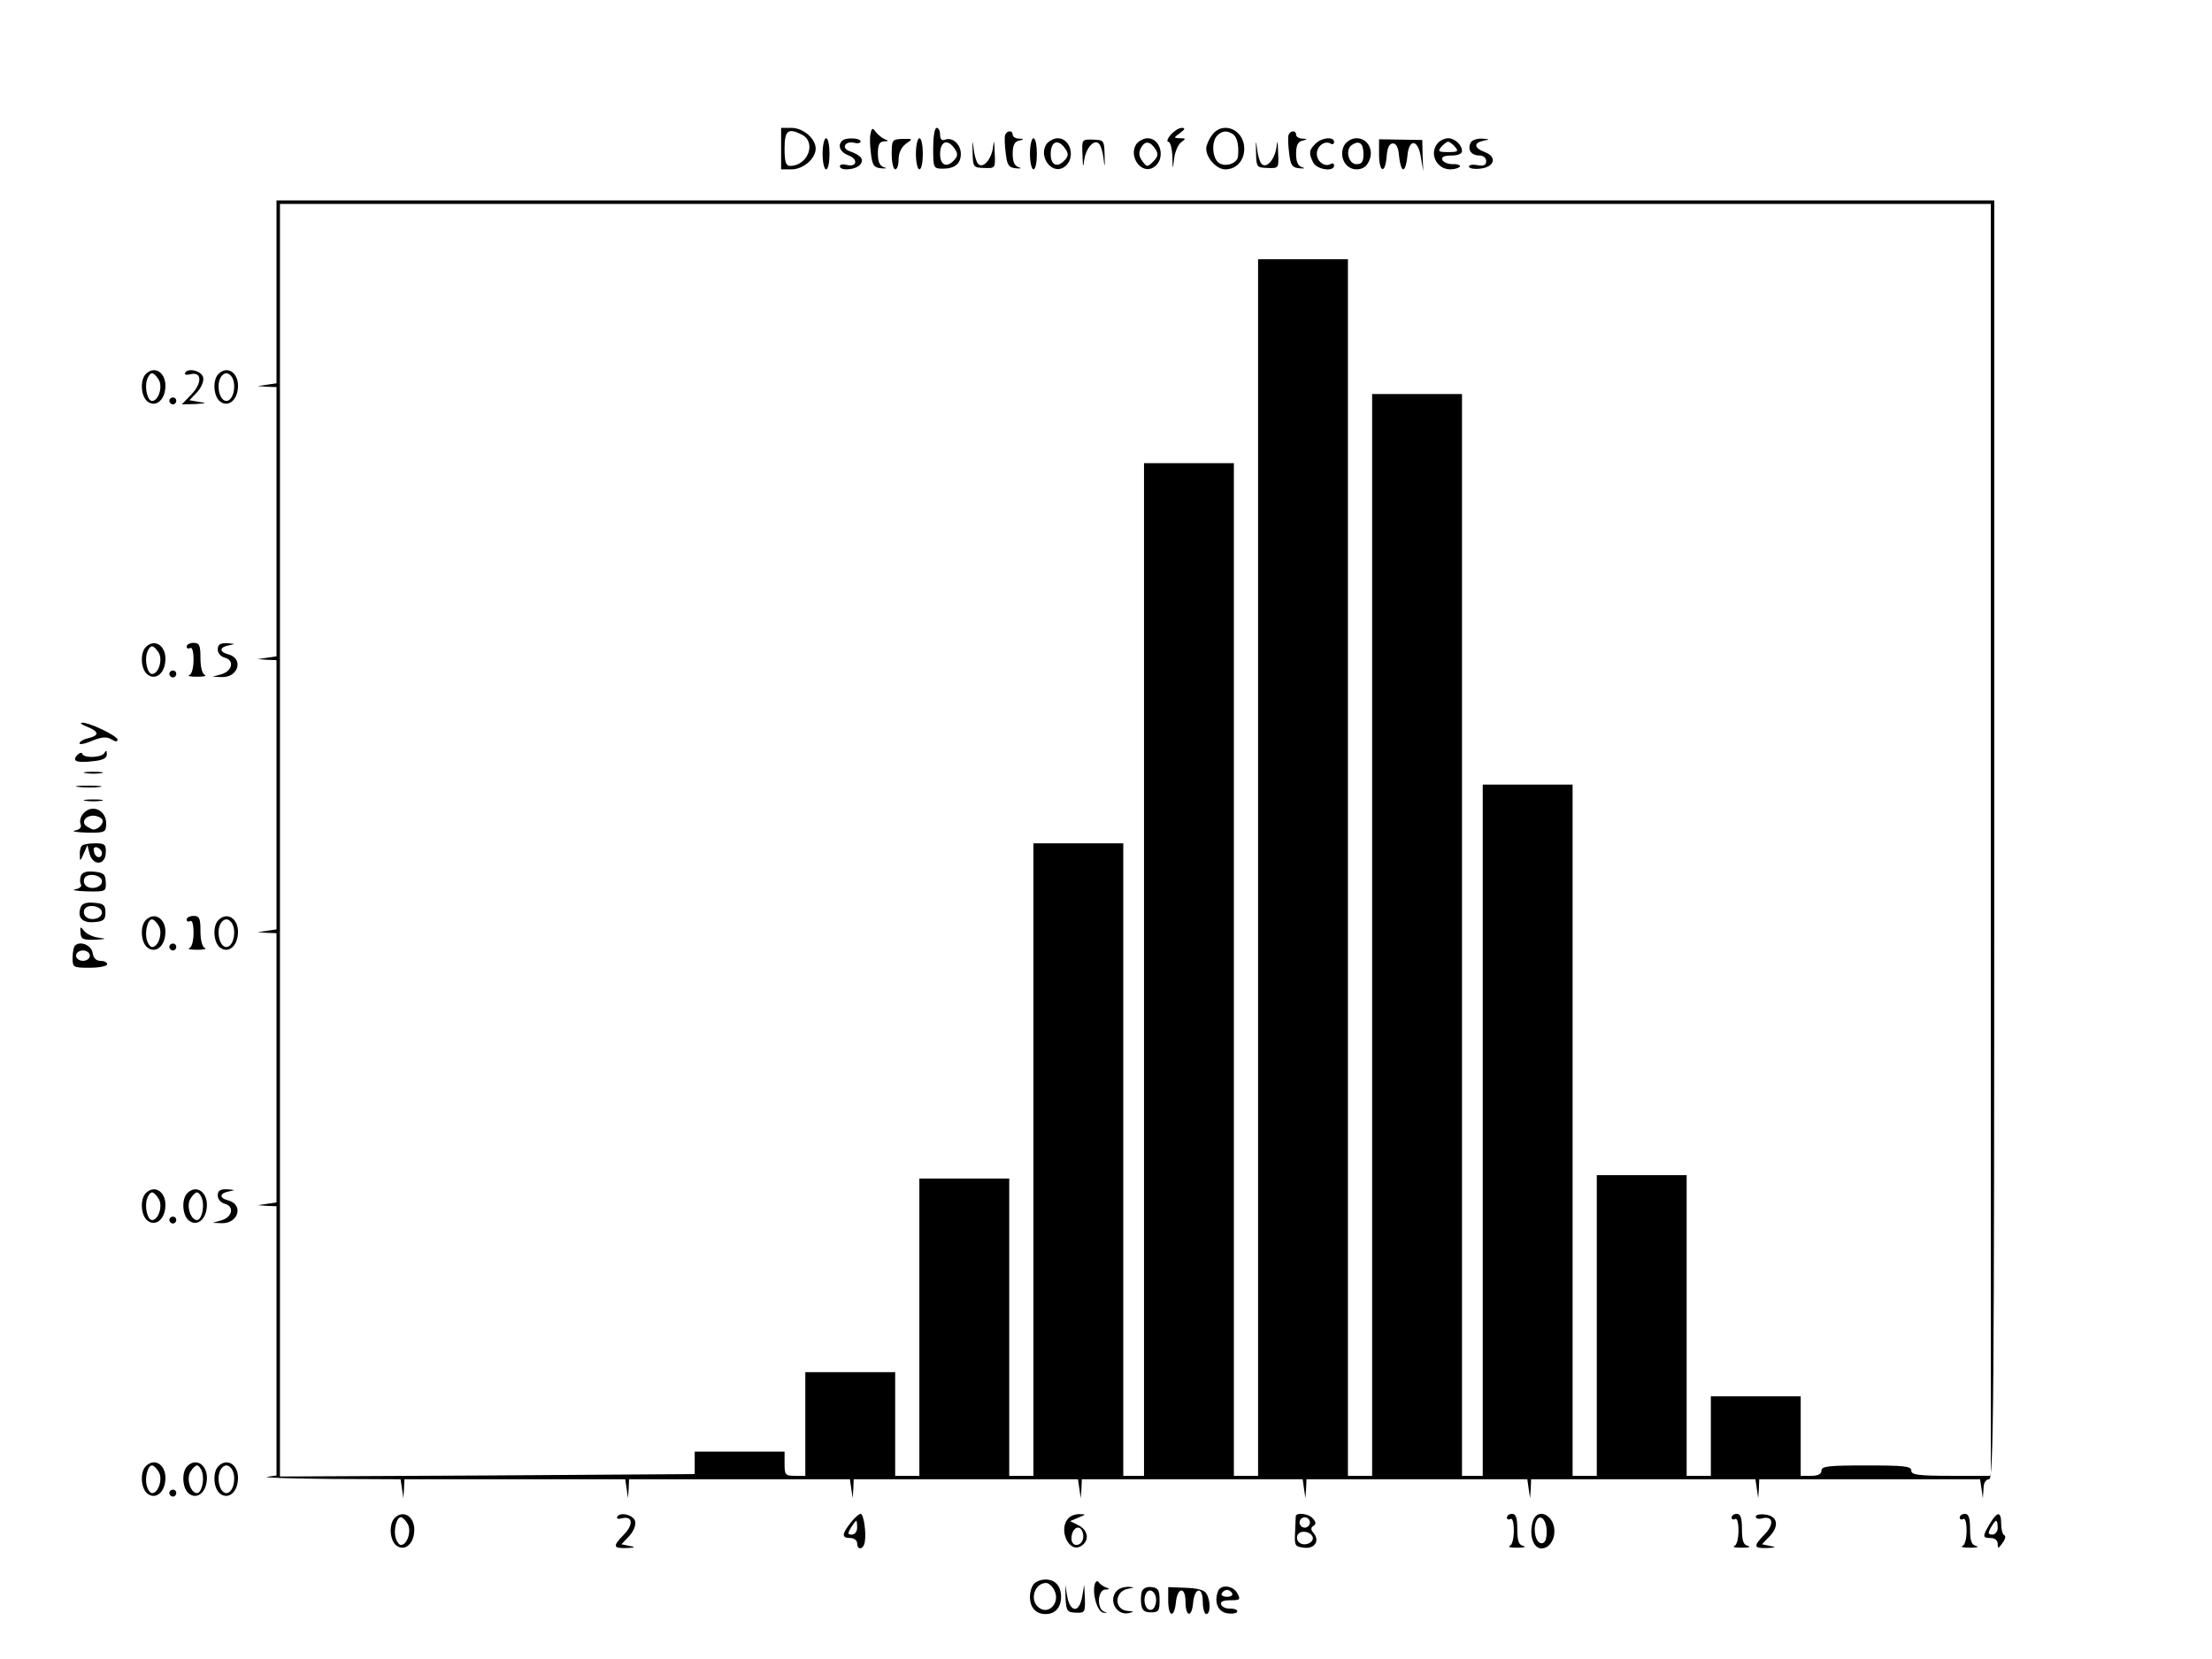 <?xml version="1.0" standalone="no"?>
<!DOCTYPE svg PUBLIC "-//W3C//DTD SVG 20010904//EN"
 "http://www.w3.org/TR/2001/REC-SVG-20010904/DTD/svg10.dtd">
<svg version="1.0" xmlns="http://www.w3.org/2000/svg"
 width="640pt" height="480pt" viewBox="0 0 640 480"
 preserveAspectRatio="xMidYMid meet">

<g transform="translate(0,480) scale(0.1,-0.1)"
fill="#000000" stroke="none">
<path d="M2260 4370 l0 -60 30 0 c34 0 70 31 70 60 0 29 -36 60 -70 60 l-30 0
0 -60z m61 40 c42 -23 16 -90 -35 -90 -12 0 -16 11 -16 50 0 53 10 61 51 40z"/>
<path d="M2519 4414 c-3 -10 -2 -37 1 -59 4 -34 9 -40 30 -42 14 -1 18 0 8 3
-13 4 -18 16 -18 40 0 25 4 34 18 35 13 0 14 2 2 6 -8 4 -20 13 -26 21 -9 13
-12 12 -15 -4z"/>
<path d="M2700 4371 c0 -57 1 -59 28 -59 34 0 52 14 52 43 0 27 -24 49 -45 41
-10 -4 -15 1 -15 14 0 11 -4 20 -10 20 -6 0 -10 -26 -10 -59z m64 -4 c8 -12 7
-21 -6 -33 -20 -20 -38 -11 -38 20 0 39 23 46 44 13z"/>
<path d="M3387 4410 c-9 -11 -12 -20 -7 -20 6 0 11 -19 12 -42 1 -41 1 -41 5
-8 2 19 11 41 20 48 15 11 15 12 -3 12 -19 1 -19 1 0 15 15 11 16 15 5 15 -8
0 -22 -9 -32 -20z"/>
<path d="M3506 4408 c-9 -12 -16 -29 -16 -38 0 -27 30 -60 55 -60 32 0 55 25
55 60 0 56 -64 82 -94 38z m61 4 c12 -8 18 -31 15 -64 -2 -22 -39 -33 -57 -18
-18 15 -20 61 -3 78 14 14 28 15 45 4z"/>
<path d="M2908 4409 c-2 -7 -1 -30 2 -53 4 -35 9 -41 30 -43 14 -1 18 0 8 3
-13 4 -18 16 -18 39 0 24 5 35 18 38 16 4 16 5 0 6 -10 0 -18 6 -18 11 0 14
-17 13 -22 -1z"/>
<path d="M3728 4409 c-2 -7 -1 -30 2 -53 4 -35 9 -41 30 -43 14 -1 18 0 8 3
-13 4 -18 16 -18 39 0 24 5 35 18 38 16 4 16 5 0 6 -10 0 -18 6 -18 11 0 14
-17 13 -22 -1z"/>
<path d="M2380 4355 c0 -25 5 -45 10 -45 6 0 10 20 10 45 0 25 -4 45 -10 45
-5 0 -10 -20 -10 -45z"/>
<path d="M2437 4393 c-15 -14 -6 -34 19 -43 28 -11 23 -35 -7 -27 -11 3 -19 1
-19 -4 0 -14 46 -11 59 5 12 15 2 27 -32 39 -24 9 -11 30 14 24 11 -3 19 -1
19 4 0 10 -43 12 -53 2z"/>
<path d="M2580 4353 c0 -23 5 -43 10 -43 6 0 10 13 10 29 0 19 8 35 21 45 21
14 21 15 -10 14 -30 -1 -31 -3 -31 -45z"/>
<path d="M2650 4355 c0 -25 5 -45 10 -45 6 0 10 20 10 45 0 25 -4 45 -10 45
-5 0 -10 -20 -10 -45z"/>
<path d="M2814 4360 c1 -44 2 -45 34 -46 32 -1 32 -1 30 45 -1 35 -2 39 -5 14
-5 -35 -29 -62 -43 -47 -5 5 -11 25 -13 44 -3 27 -4 25 -3 -10z"/>
<path d="M2980 4355 c0 -25 5 -45 10 -45 6 0 10 20 10 45 0 25 -4 45 -10 45
-5 0 -10 -20 -10 -45z"/>
<path d="M3030 4386 c-28 -35 11 -93 48 -70 35 22 22 84 -18 84 -10 0 -23 -7
-30 -14z m54 -19 c8 -12 7 -21 -6 -33 -20 -20 -38 -11 -38 20 0 39 23 46 44
13z"/>
<path d="M3132 4351 c1 -35 2 -39 5 -14 5 35 29 62 43 47 5 -5 11 -25 13 -44
3 -27 4 -25 3 10 -1 44 -2 45 -33 46 -33 1 -33 1 -31 -45z"/>
<path d="M3290 4386 c-28 -35 11 -93 48 -70 35 22 22 84 -18 84 -10 0 -23 -7
-30 -14z m54 -19 c8 -13 6 -21 -7 -34 -17 -17 -19 -17 -32 1 -10 14 -11 24 -4
38 12 22 27 20 43 -5z"/>
<path d="M3634 4360 c1 -44 2 -45 34 -46 32 -1 32 -1 30 45 -1 35 -2 39 -5 14
-5 -35 -29 -62 -43 -47 -5 5 -11 25 -13 44 -3 27 -4 25 -3 -10z"/>
<path d="M3806 4384 c-19 -18 -20 -28 -6 -55 11 -20 60 -27 60 -8 0 5 -4 8 -9
5 -17 -11 -41 6 -41 29 0 23 24 40 41 29 5 -3 9 0 9 5 0 17 -37 13 -54 -5z"/>
<path d="M3889 4379 c-16 -31 3 -69 36 -69 17 0 29 8 36 24 15 32 -4 66 -36
66 -15 0 -29 -9 -36 -21z m56 -25 c0 -22 -5 -29 -20 -29 -24 0 -34 43 -13 56
21 14 33 4 33 -27z"/>
<path d="M3990 4354 c0 -54 18 -59 22 -6 2 25 8 37 18 37 10 0 16 -12 18 -37
2 -21 7 -38 12 -38 5 0 10 17 12 38 4 52 31 50 39 -3 l7 -40 -2 45 -1 45 -62
1 -63 1 0 -43z"/>
<path d="M4162 4388 c-29 -29 -7 -78 34 -78 13 0 25 4 28 8 2 4 -7 8 -21 7
-14 0 -28 6 -30 13 -3 8 6 12 26 12 19 0 31 5 31 13 0 18 -21 37 -40 37 -9 0
-21 -5 -28 -12z m48 -13 c11 -13 8 -15 -20 -15 -28 0 -31 2 -20 15 7 8 16 15
20 15 4 0 13 -7 20 -15z"/>
<path d="M4254 4385 c-8 -20 4 -35 27 -35 11 0 19 -7 19 -16 0 -12 -7 -15 -25
-12 -14 3 -25 1 -25 -4 0 -5 15 -8 32 -6 42 4 51 34 14 48 -32 12 -33 27 -3
33 19 4 18 4 -6 6 -16 0 -30 -5 -33 -14z"/>
<path d="M800 3956 l0 -265 -27 -4 -28 -4 28 -2 27 -1 0 -389 0 -390 -27 -4
-28 -4 28 -2 27 -1 0 -389 0 -390 -27 -4 -28 -4 28 -2 27 -1 0 -389 0 -390
-27 -4 -28 -4 28 -2 27 -1 0 -389 0 -390 -27 -4 c-16 -2 65 -5 179 -6 l207 -1
4 -27 4 -28 2 28 1 27 319 0 320 0 4 -27 4 -28 2 28 1 27 319 0 320 0 4 -27 4
-28 2 28 1 27 324 0 325 0 4 -28 4 -27 2 28 1 27 319 0 320 0 4 -28 4 -27 2
28 1 27 319 0 320 0 4 -28 4 -27 2 28 1 27 324 0 325 0 4 -27 4 -28 2 28 1 27
319 0 320 0 4 -27 4 -28 2 28 c0 17 7 27 16 27 13 0 15 212 15 1850 l0 1850
-2485 0 -2485 0 0 -264z m4960 -1586 l0 -1840 -115 0 c-96 0 -115 3 -115 15 0
13 -21 15 -130 15 -109 0 -130 -2 -130 -15 0 -10 -10 -15 -30 -15 l-30 0 0
115 0 115 -130 0 -130 0 0 -115 0 -115 -35 0 -35 0 0 435 0 435 -130 0 -130 0
0 -435 0 -435 -35 0 -35 0 0 1000 0 1000 -130 0 -130 0 0 -1000 0 -1000 -30 0
-30 0 0 1565 0 1565 -130 0 -130 0 0 -1565 0 -1565 -35 0 -35 0 0 1760 0 1760
-130 0 -130 0 0 -1760 0 -1760 -35 0 -35 0 0 1465 0 1465 -130 0 -130 0 0
-1465 0 -1465 -30 0 -30 0 0 915 0 915 -130 0 -130 0 0 -915 0 -915 -35 0 -35
0 0 430 0 430 -130 0 -130 0 0 -430 0 -430 -35 0 -35 0 0 150 0 150 -130 0
-130 0 0 -150 0 -150 -30 0 c-28 0 -30 3 -30 35 l0 35 -130 0 -130 0 0 -32 0
-33 -600 -4 -600 -3 0 1841 0 1841 2475 0 2475 0 0 -1840z"/>
<path d="M422 3718 c-17 -17 -15 -63 4 -79 22 -18 48 0 52 35 6 45 -29 71 -56
44z m38 -18 c11 -21 -2 -60 -20 -60 -13 0 -22 37 -15 60 3 11 10 20 15 20 5 0
14 -9 20 -20z"/>
<path d="M536 3722 c-3 -6 2 -8 14 -5 34 9 36 -24 4 -58 l-28 -29 40 1 c31 2
34 3 10 6 l-28 5 22 23 c12 13 20 31 18 42 -3 19 -42 30 -52 15z"/>
<path d="M632 3718 c-17 -17 -15 -63 4 -79 22 -18 48 0 52 35 6 45 -29 71 -56
44z m43 -18 c8 -26 -3 -60 -20 -60 -17 0 -28 34 -20 60 3 11 12 20 20 20 8 0
17 -9 20 -20z"/>
<path d="M490 3640 c0 -5 5 -10 10 -10 6 0 10 5 10 10 0 6 -4 10 -10 10 -5 0
-10 -4 -10 -10z"/>
<path d="M422 2928 c-17 -17 -15 -63 4 -79 22 -18 48 0 52 35 6 45 -29 71 -56
44z m38 -18 c11 -21 -2 -60 -20 -60 -13 0 -22 37 -15 60 3 11 10 20 15 20 5 0
14 -9 20 -20z"/>
<path d="M540 2929 c0 -5 5 -7 10 -4 6 4 10 -10 10 -34 0 -22 -5 -42 -12 -44
-7 -3 3 -5 22 -5 19 0 29 2 23 5 -8 3 -13 23 -13 49 0 37 -3 44 -20 44 -11 0
-20 -5 -20 -11z"/>
<path d="M630 2921 c0 -11 9 -21 21 -24 28 -8 21 -39 -11 -48 l-25 -7 26 -1
c49 -2 65 54 19 66 -27 7 -25 21 3 26 19 4 18 4 -5 6 -21 1 -28 -4 -28 -18z"/>
<path d="M490 2850 c0 -5 5 -10 10 -10 6 0 10 5 10 10 0 6 -4 10 -10 10 -5 0
-10 -4 -10 -10z"/>
<path d="M253 2697 c34 -14 35 -25 2 -33 -14 -3 -25 -10 -25 -15 0 -4 17 -1
37 8 28 11 42 12 55 4 12 -7 18 -8 18 -1 0 11 -84 51 -103 49 -7 -1 0 -6 16
-12z"/>
<path d="M223 2615 c-16 -18 0 -23 50 -17 26 3 37 9 36 21 0 10 -2 11 -6 4 -5
-15 -60 -18 -65 -4 -1 5 -8 3 -15 -4z"/>
<path d="M248 2563 c12 -2 32 -2 45 0 12 2 2 4 -23 4 -25 0 -35 -2 -22 -4z"/>
<path d="M228 2523 c18 -2 45 -2 60 0 15 2 0 4 -33 4 -33 0 -45 -2 -27 -4z"/>
<path d="M248 2483 c12 -2 32 -2 45 0 12 2 2 4 -23 4 -25 0 -35 -2 -22 -4z"/>
<path d="M240 2445 c-7 -8 -10 -21 -7 -29 4 -10 -2 -16 -16 -19 -12 -2 3 -5
33 -6 51 -1 56 1 57 21 4 43 -41 65 -67 33z m56 -16 c6 -10 -11 -29 -26 -29
-3 0 -11 4 -19 9 -17 11 -5 31 19 31 10 0 22 -5 26 -11z"/>
<path d="M237 2353 c-4 -3 -7 -16 -6 -27 0 -19 1 -19 11 4 l11 25 6 -25 c10
-36 46 -34 47 3 1 24 -3 27 -31 27 -17 0 -35 -3 -38 -7z m58 -21 c0 -18 -20
-15 -23 4 -3 10 1 15 10 12 7 -3 13 -10 13 -16z"/>
<path d="M234 2266 c-3 -8 -3 -19 0 -25 4 -5 -4 -12 -16 -14 -13 -2 2 -5 33
-6 55 -1 56 -1 55 27 -1 23 -6 27 -34 30 -22 2 -34 -2 -38 -12z m61 -16 c0
-18 -33 -26 -47 -12 -6 6 -7 15 -3 22 10 16 50 8 50 -10z"/>
<path d="M234 2176 c-12 -30 4 -47 38 -44 28 2 33 7 33 28 0 21 -5 26 -33 28
-22 2 -34 -2 -38 -12z m61 -16 c0 -18 -33 -26 -47 -12 -6 6 -7 15 -3 22 10 16
50 8 50 -10z"/>
<path d="M422 2138 c-17 -17 -15 -63 4 -79 22 -18 48 0 52 35 6 45 -29 71 -56
44z m38 -18 c11 -21 -2 -60 -20 -60 -5 0 -12 9 -15 20 -7 23 2 60 15 60 5 0
14 -9 20 -20z"/>
<path d="M540 2139 c0 -5 5 -7 10 -4 6 4 10 -10 10 -34 0 -22 -5 -42 -12 -44
-7 -3 3 -5 22 -5 19 0 29 2 23 5 -8 3 -13 23 -13 49 0 37 -3 44 -20 44 -11 0
-20 -5 -20 -11z"/>
<path d="M632 2138 c-17 -17 -15 -63 4 -79 22 -18 48 0 52 35 6 45 -29 71 -56
44z m43 -18 c8 -26 -3 -60 -20 -60 -17 0 -28 34 -20 60 3 11 12 20 20 20 8 0
17 -9 20 -20z"/>
<path d="M233 2101 c1 -18 7 -21 42 -20 33 2 35 3 10 6 -16 2 -35 11 -42 20
-10 13 -12 13 -10 -6z"/>
<path d="M217 2064 c-4 -4 -7 -20 -7 -36 0 -27 2 -28 50 -28 28 0 50 5 50 10
0 6 -9 10 -19 10 -13 0 -21 8 -23 23 -3 22 -36 36 -51 21z m43 -29 c0 -8 -9
-15 -20 -15 -11 0 -20 7 -20 15 0 8 9 15 20 15 11 0 20 -7 20 -15z"/>
<path d="M490 2060 c0 -5 5 -10 10 -10 6 0 10 5 10 10 0 6 -4 10 -10 10 -5 0
-10 -4 -10 -10z"/>
<path d="M422 1348 c-17 -17 -15 -63 4 -79 22 -18 48 0 52 35 6 45 -29 71 -56
44z m38 -18 c11 -21 -2 -60 -20 -60 -13 0 -22 37 -15 60 3 11 10 20 15 20 5 0
14 -9 20 -20z"/>
<path d="M542 1348 c-17 -17 -15 -63 4 -79 22 -18 48 0 52 35 6 45 -29 71 -56
44z m43 -18 c7 -23 -2 -60 -15 -60 -18 0 -31 39 -20 60 6 11 15 20 20 20 5 0
12 -9 15 -20z"/>
<path d="M630 1341 c0 -11 9 -21 21 -24 28 -8 21 -39 -11 -48 l-25 -7 26 -1
c49 -2 65 54 19 66 -27 7 -25 21 3 26 19 4 18 4 -5 6 -21 1 -28 -4 -28 -18z"/>
<path d="M490 1270 c0 -5 5 -10 10 -10 6 0 10 5 10 10 0 6 -4 10 -10 10 -5 0
-10 -4 -10 -10z"/>
<path d="M422 558 c-17 -17 -15 -63 4 -79 22 -18 48 0 52 35 6 45 -29 71 -56
44z m38 -18 c11 -21 -2 -60 -20 -60 -5 0 -12 9 -15 20 -7 23 2 60 15 60 5 0
14 -9 20 -20z"/>
<path d="M542 558 c-17 -17 -15 -63 4 -79 22 -18 48 0 52 35 6 45 -29 71 -56
44z m43 -18 c7 -23 -2 -60 -15 -60 -18 0 -31 39 -20 60 6 11 15 20 20 20 5 0
12 -9 15 -20z"/>
<path d="M632 558 c-17 -17 -15 -63 4 -79 22 -18 48 0 52 35 6 45 -29 71 -56
44z m43 -18 c8 -26 -3 -60 -20 -60 -17 0 -28 34 -20 60 3 11 12 20 20 20 8 0
17 -9 20 -20z"/>
<path d="M490 480 c0 -5 5 -10 10 -10 6 0 10 5 10 10 0 6 -4 10 -10 10 -5 0
-10 -4 -10 -10z"/>
<path d="M1142 408 c-17 -17 -15 -63 4 -79 22 -18 48 0 52 35 6 45 -29 71 -56
44z m38 -18 c11 -21 -2 -60 -20 -60 -5 0 -12 9 -15 20 -7 23 2 60 15 60 5 0
14 -9 20 -20z"/>
<path d="M1786 412 c-3 -6 2 -8 13 -5 31 8 35 -17 7 -46 -34 -35 -33 -41 7
-40 25 1 27 3 9 6 l-24 5 22 23 c12 13 20 31 18 42 -3 19 -42 30 -52 15z"/>
<path d="M2461 394 c-26 -33 -26 -44 -1 -44 11 0 20 -7 20 -15 0 -21 18 -19
22 3 5 26 -3 82 -12 82 -5 0 -18 -12 -29 -26z m19 -14 c0 -11 -7 -20 -15 -20
-13 0 -13 3 -3 20 7 11 14 20 15 20 2 0 3 -9 3 -20z"/>
<path d="M3092 408 c-32 -32 1 -104 36 -81 25 15 21 46 -8 60 l-24 12 24 10
c22 9 23 10 5 10 -12 1 -26 -4 -33 -11z m40 -40 c7 -19 -2 -38 -18 -38 -8 0
-14 8 -14 18 0 30 23 44 32 20z"/>
<path d="M3749 413 c0 -5 -1 -26 -2 -48 -2 -37 0 -40 26 -43 31 -4 46 20 28
42 -9 10 -9 16 -1 21 8 5 8 11 -1 21 -12 15 -48 19 -50 7z m41 -18 c0 -8 -7
-15 -15 -15 -8 0 -15 7 -15 15 0 8 7 15 15 15 8 0 15 -7 15 -15z m8 -42 c5
-17 -26 -29 -40 -15 -6 6 -7 15 -3 22 9 14 37 9 43 -7z"/>
<path d="M4360 409 c0 -5 5 -7 10 -4 6 4 10 -10 10 -34 0 -22 -5 -42 -12 -44
-7 -3 3 -5 22 -5 19 0 27 2 18 5 -14 3 -18 15 -18 49 0 32 -4 44 -15 44 -8 0
-15 -5 -15 -11z"/>
<path d="M4434 395 c-10 -39 3 -75 26 -75 29 0 47 42 32 75 -7 15 -20 25 -32
25 -13 0 -22 -9 -26 -25z m41 -26 c0 -24 -5 -34 -15 -34 -16 0 -25 37 -16 62
10 26 31 8 31 -28z"/>
<path d="M5010 409 c0 -5 5 -7 10 -4 6 4 10 -10 10 -34 0 -22 -5 -42 -12 -44
-7 -3 3 -5 22 -5 19 0 27 2 18 5 -14 3 -18 15 -18 49 0 32 -4 44 -15 44 -8 0
-15 -5 -15 -11z"/>
<path d="M5080 412 c0 -6 8 -8 19 -5 31 8 35 -17 7 -46 -34 -35 -33 -41 7 -40
25 1 27 3 9 6 l-24 5 22 23 c29 30 23 59 -13 63 -15 2 -27 -1 -27 -6z"/>
<path d="M5670 409 c0 -5 5 -7 10 -4 6 4 10 -10 10 -34 0 -22 -5 -42 -12 -44
-7 -3 3 -5 22 -5 19 0 27 2 18 5 -14 3 -18 15 -18 49 0 32 -4 44 -15 44 -8 0
-15 -5 -15 -11z"/>
<path d="M5757 391 c-22 -37 -21 -41 3 -41 12 0 20 -7 20 -17 0 -15 2 -14 14
3 8 10 10 21 5 22 -5 2 -9 17 -9 33 0 37 -11 37 -33 0z m23 -11 c0 -11 -7 -20
-15 -20 -13 0 -14 4 -5 20 6 11 13 20 15 20 3 0 5 -9 5 -20z"/>
<path d="M2992 218 c-7 -7 -12 -24 -12 -38 0 -31 17 -50 45 -50 28 0 45 19 45
50 0 31 -17 50 -45 50 -12 0 -26 -5 -33 -12z m58 -18 c20 -38 -19 -77 -48 -48
-23 23 -7 68 25 68 7 0 17 -9 23 -20z"/>
<path d="M3168 218 c-9 -28 7 -83 25 -84 12 -1 13 -1 2 3 -22 7 -20 63 3 64
13 0 14 2 2 6 -8 3 -18 10 -21 15 -3 5 -8 4 -11 -4z"/>
<path d="M3083 175 c2 -36 5 -40 30 -41 25 -1 27 1 26 40 l-2 41 -6 -35 c-4
-22 -12 -35 -21 -35 -9 0 -18 13 -22 35 l-6 35 1 -40z"/>
<path d="M3232 198 c-27 -27 -2 -74 35 -65 15 4 14 5 -3 6 -41 2 -41 56 -1 64
21 4 21 4 2 6 -12 0 -26 -4 -33 -11z"/>
<path d="M3304 196 c-3 -8 -4 -25 -2 -38 2 -17 9 -23 28 -23 22 0 25 4 25 35
0 29 -4 36 -23 38 -13 2 -24 -3 -28 -12z m41 -26 c0 -13 -6 -25 -12 -27 -16
-6 -27 21 -19 43 9 23 31 11 31 -16z"/>
<path d="M3380 169 c0 -47 17 -52 22 -7 4 46 28 49 28 4 0 -44 18 -48 22 -4 4
46 28 49 28 4 0 -20 5 -36 10 -36 13 0 13 40 0 60 -6 10 -27 15 -60 16 l-50 2
0 -39z"/>
<path d="M3524 196 c-12 -32 0 -61 29 -64 15 -2 27 1 27 6 0 5 -10 8 -21 8
-12 -1 -24 5 -26 12 -3 8 6 12 27 12 28 0 30 2 20 20 -12 23 -48 27 -56 6z
m41 -6 c3 -5 -3 -10 -15 -10 -12 0 -18 5 -15 10 3 6 10 10 15 10 5 0 12 -4 15
-10z"/>
</g>
</svg>
